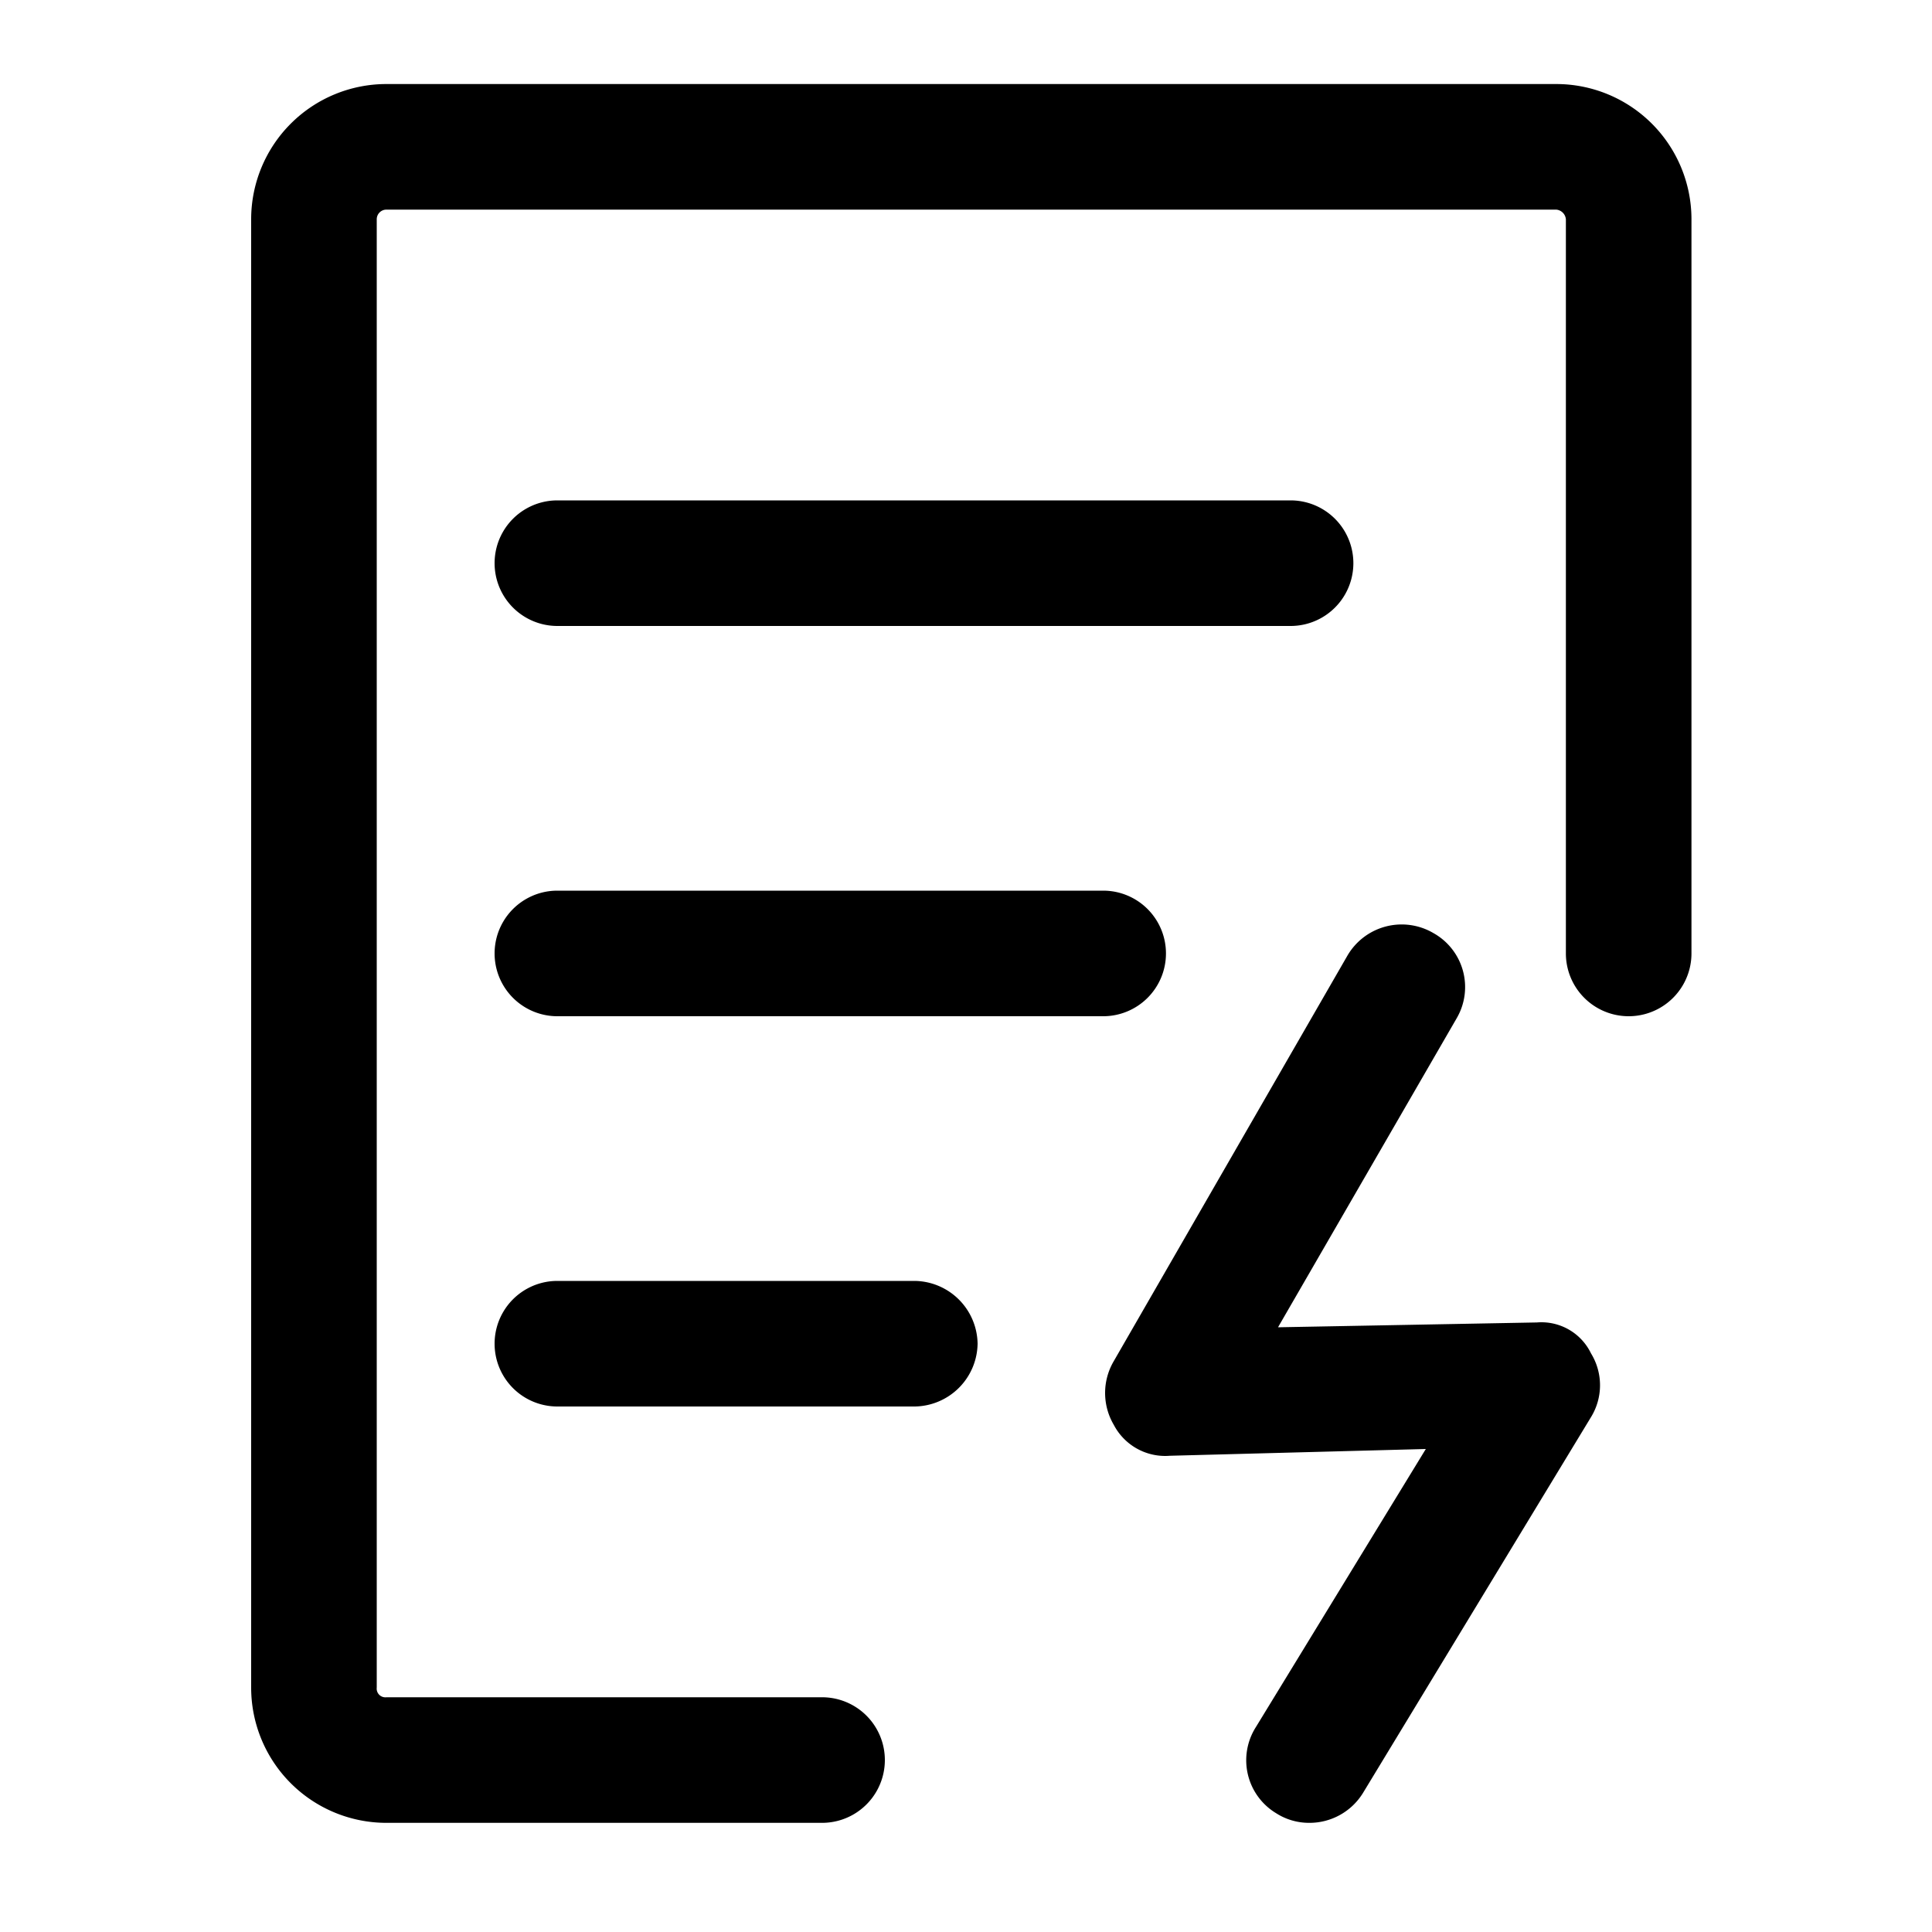 <?xml version="1.0" standalone="no"?><!DOCTYPE svg PUBLIC "-//W3C//DTD SVG 1.1//EN" "http://www.w3.org/Graphics/SVG/1.1/DTD/svg11.dtd"><svg t="1591167912527" class="icon" viewBox="0 0 1024 1024" version="1.1" xmlns="http://www.w3.org/2000/svg" p-id="5626" xmlns:xlink="http://www.w3.org/1999/xlink" width="200" height="200"><defs><style type="text/css"></style></defs><path d="M956.928 229.376z" p-id="5627"></path><path d="M295.424 331.776h388.608a33.28 33.28 0 0 0 0-66.56H295.424a33.28 33.28 0 0 0 0 66.56zM617.984 505.344a33.28 33.28 0 0 0-33.28-33.28H295.424a33.28 33.28 0 0 0 0 66.56h289.28a33.28 33.28 0 0 0 33.28-33.28zM484.864 678.912h-189.44a33.28 33.28 0 1 0 0 66.56h189.44a33.792 33.792 0 0 0 33.28-33.28 33.792 33.792 0 0 0-33.28-33.28z" p-id="5628"></path><path d="M896.512 505.344v-389.12a71.68 71.68 0 0 0-71.68-71.68H204.8a71.68 71.68 0 0 0-71.68 71.68v778.24a71.68 71.68 0 0 0 71.68 71.68h230.912a33.28 33.28 0 0 0 0-66.56H204.8a4.608 4.608 0 0 1-5.12-5.12V116.224a5.12 5.12 0 0 1 5.12-5.12h620.032a5.632 5.632 0 0 1 5.12 5.12v389.12a33.28 33.28 0 1 0 66.56 0z" p-id="5629"></path><path d="M814.592 700.928l-137.216 2.56 94.72-163.84a32.768 32.768 0 0 0-12.288-45.056 33.28 33.28 0 0 0-45.568 11.776l-123.904 215.04a33.28 33.28 0 0 0 0 33.792 30.72 30.72 0 0 0 29.696 16.384l135.68-3.584L665.6 915.456a32.768 32.768 0 0 0 10.752 45.568 32.256 32.256 0 0 0 17.408 5.12 33.28 33.28 0 0 0 28.672-15.872l120.832-199.168a32.256 32.256 0 0 0 0-33.792 29.184 29.184 0 0 0-28.672-16.384z" p-id="5630"></path></svg>